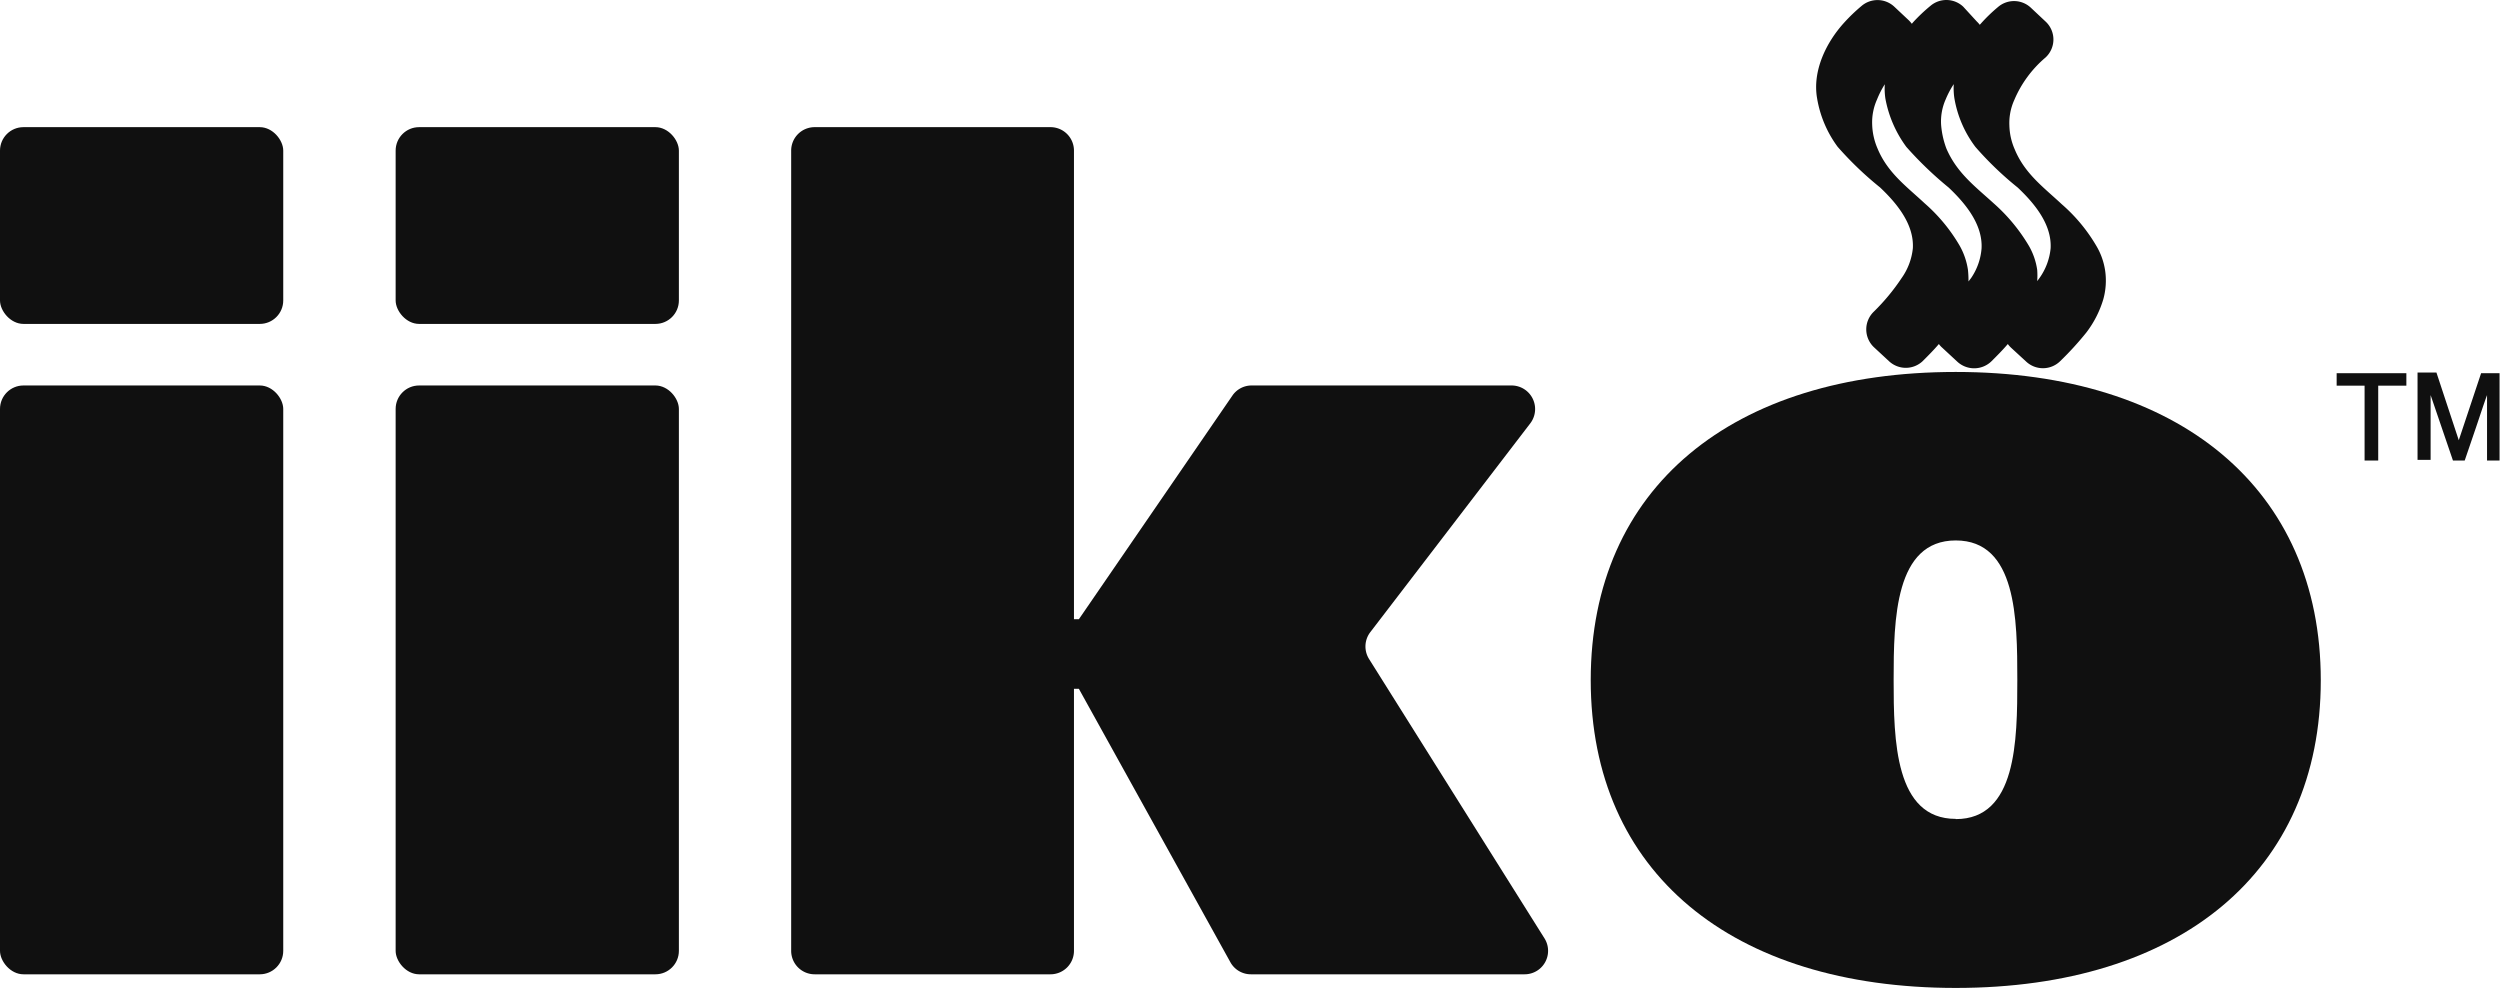 <svg xmlns="http://www.w3.org/2000/svg" id="Layer_1" data-name="Layer 1" viewBox="0 0 223.75 88.42"><defs><style>.cls-1{fill:#101010}</style></defs><path d="M175.04 33.29c-20 0-32.67 10.37-32.67 27.58s12.64 27.55 32.67 27.55 32.67-10.37 32.67-27.53-12.68-27.6-32.67-27.6Zm0 40c-5.44 0-5.56-7-5.56-12.44s.12-12.48 5.56-12.48 5.51 7 5.51 12.48-.07 12.46-5.51 12.46Z" class="cls-1"/><rect width="25.35" height="52.7" y="34.5" class="cls-1" rx="2.1"/><rect width="25.35" height="17.61" y="11.38" class="cls-1" rx="2.1"/><rect width="25.35" height="52.7" x="35.41" y="34.5" class="cls-1" rx="2.1"/><rect width="25.35" height="17.61" x="35.41" y="11.38" class="cls-1" rx="2.1"/><path d="M122.53 58.98a2.11 2.11 0 0 1 .11-2.4l14.32-18.69a2.11 2.11 0 0 0-1.67-3.39h-23.27a2.08 2.08 0 0 0-1.73.92l-13.73 20h-.44V13.48a2.1 2.1 0 0 0-2.1-2.1H72.91a2.1 2.1 0 0 0-2.1 2.1V85.1a2.1 2.1 0 0 0 2.1 2.1h21.11a2.1 2.1 0 0 0 2.1-2.1V61.65h.44l13.56 24.47a2.09 2.09 0 0 0 1.84 1.08h24.49a2.1 2.1 0 0 0 1.78-3.22ZM164.47 13.14a30.46 30.46 0 0 0 3.8 3.64c1.49 1.41 3.05 3.29 2.93 5.44a5.58 5.58 0 0 1-1 2.66 18.66 18.66 0 0 1-2.49 3.01 2.2 2.2 0 0 0 0 3.18l1.36 1.26a2.2 2.2 0 0 0 3 0c.5-.5 1-1 1.46-1.54a1.87 1.87 0 0 0 .3.33l1.37 1.27a2.22 2.22 0 0 0 3.05-.07c.5-.5 1-1 1.45-1.53a2.28 2.28 0 0 0 .29.33l1.36 1.25a2.2 2.2 0 0 0 3.05-.06 27.7 27.7 0 0 0 2.32-2.54 9.22 9.22 0 0 0 1.53-3 6.24 6.24 0 0 0 .16-2.55 6.07 6.07 0 0 0-.75-2.15 14.93 14.93 0 0 0-3.13-3.79c-1.64-1.53-3.32-2.74-4.22-4.93a5.62 5.62 0 0 1-.47-2.11 5 5 0 0 1 .43-2.27 10.17 10.17 0 0 1 2.8-3.82 2.19 2.19 0 0 0 0-3.23L181.76.69a2.2 2.2 0 0 0-2.94-.06 14.4 14.4 0 0 0-1.54 1.49l-.09.1a2.52 2.52 0 0 0-.27-.3L175.71.6a2.2 2.2 0 0 0-2.93-.08 15 15 0 0 0-1.59 1.51l-.08.1a3.48 3.48 0 0 0-.26-.3L169.54.6a2.2 2.2 0 0 0-2.94-.06 15.5 15.5 0 0 0-1.55 1.49c-1.6 1.76-2.85 4.3-2.42 6.77a10.07 10.07 0 0 0 1.84 4.34Zm9.67-4.25a8 8 0 0 1 .72-1.36 6.14 6.14 0 0 0 .06 1.28 10 10 0 0 0 1.88 4.34 29.7 29.7 0 0 0 3.79 3.64c1.49 1.41 3.06 3.29 2.94 5.44a5.49 5.49 0 0 1-1 2.66l-.2.27a6.91 6.91 0 0 0 0-1 6 6 0 0 0-.74-2.15 15.82 15.82 0 0 0-3.13-3.79c-1.68-1.53-3.32-2.74-4.26-4.93a7.76 7.76 0 0 1-.47-2.11 4.87 4.87 0 0 1 .41-2.29Zm-6.14 0a8.15 8.15 0 0 1 .69-1.35 6 6 0 0 0 .05 1.27 10.46 10.46 0 0 0 1.88 4.34 32.6 32.6 0 0 0 3.79 3.64c1.49 1.41 3.05 3.29 2.94 5.44a5.44 5.44 0 0 1-.94 2.66l-.23.3a9.12 9.12 0 0 0-.05-1.05 6.25 6.25 0 0 0-.74-2.15 15.14 15.14 0 0 0-3.13-3.79c-1.64-1.53-3.33-2.74-4.23-4.93a5.82 5.82 0 0 1-.47-2.11 5 5 0 0 1 .44-2.27ZM222.06 33.4l-1 3-1 3-2-6.06h-1.69v7.82h1.17v-5.8l2 5.86h1.05l1-2.93c.34-1 .66-2 1-2.93v5.86h1.12V33.4ZM209.13 34.52h2.5v6.7h1.22v-6.7h2.52V33.4h-6.24v1.12z" class="cls-1"/></svg>